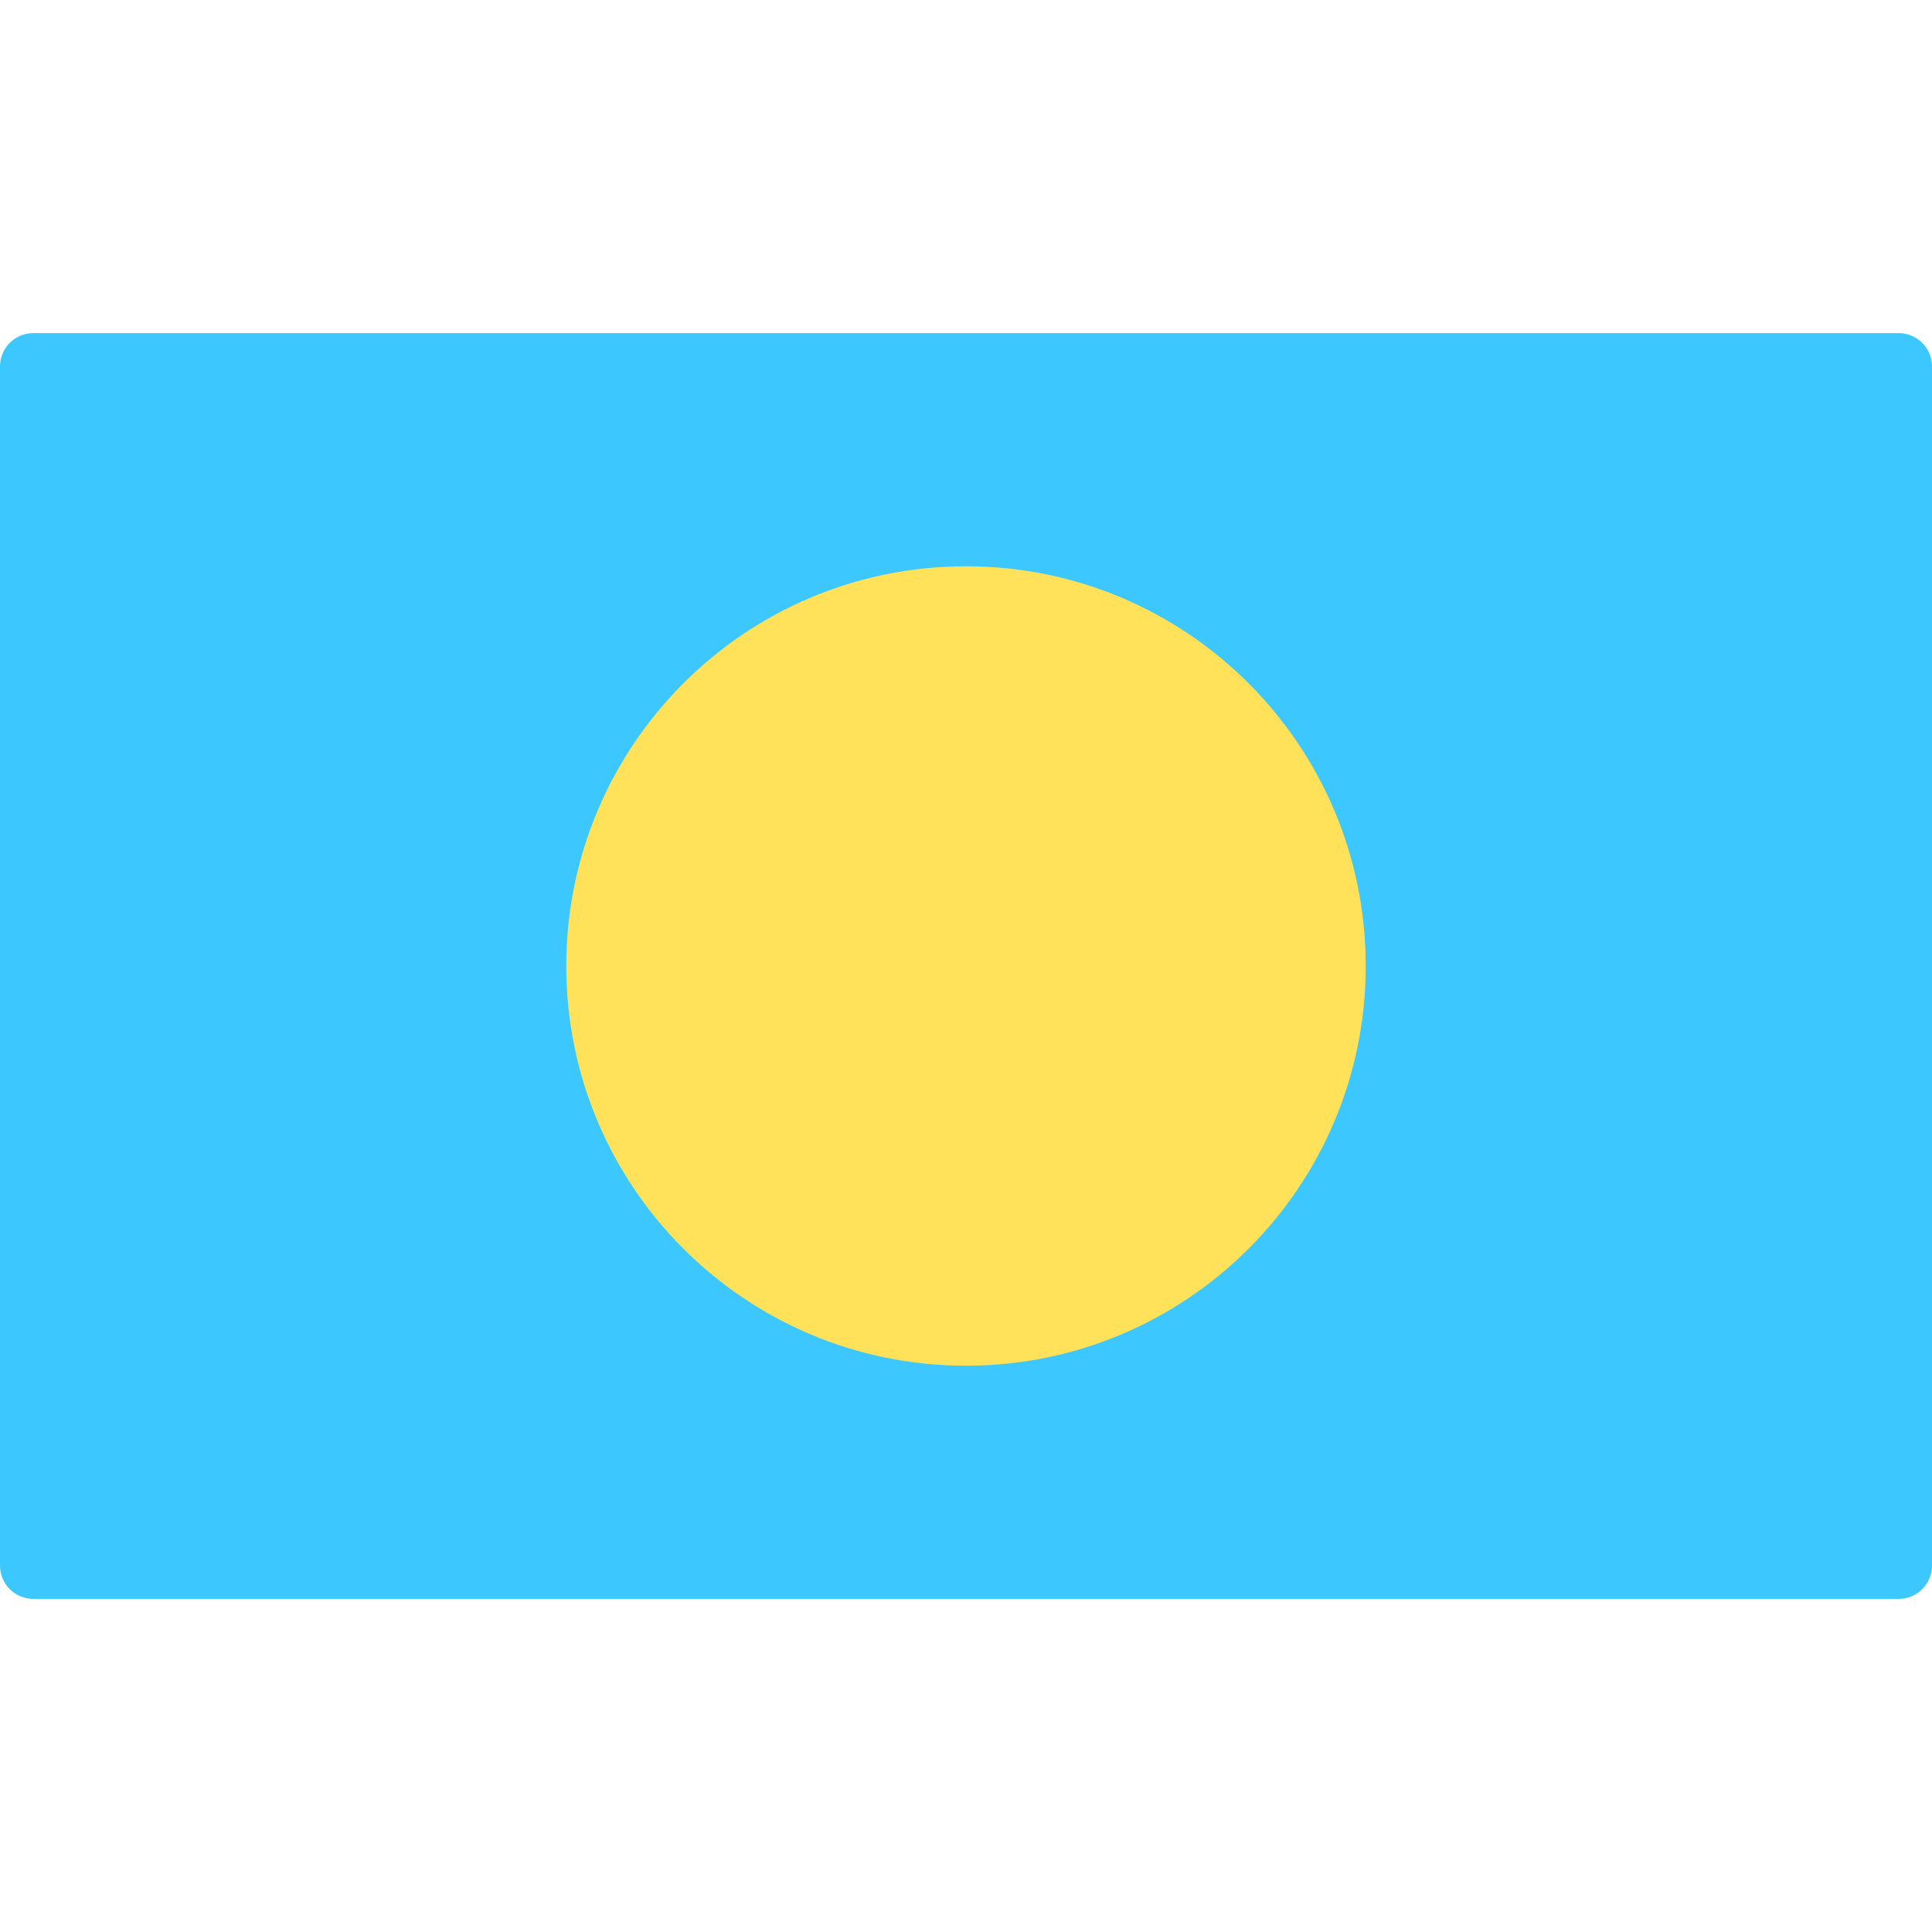<svg width="48" height="48" viewBox="0 0 48 48" fill="none" xmlns="http://www.w3.org/2000/svg">
<path d="M47.172 39.724H0.828C0.371 39.724 0 39.354 0 38.897V9.104C0 8.647 0.371 8.276 0.828 8.276H47.172C47.629 8.276 48 8.647 48 9.104V38.897C48 39.354 47.629 39.724 47.172 39.724Z" fill="#3CC8FF"/>
<path d="M24 33.931C29.485 33.931 33.931 29.485 33.931 24C33.931 18.515 29.485 14.069 24 14.069C18.515 14.069 14.069 18.515 14.069 24C14.069 29.485 18.515 33.931 24 33.931Z" fill="#FFE15A"/>
</svg>
